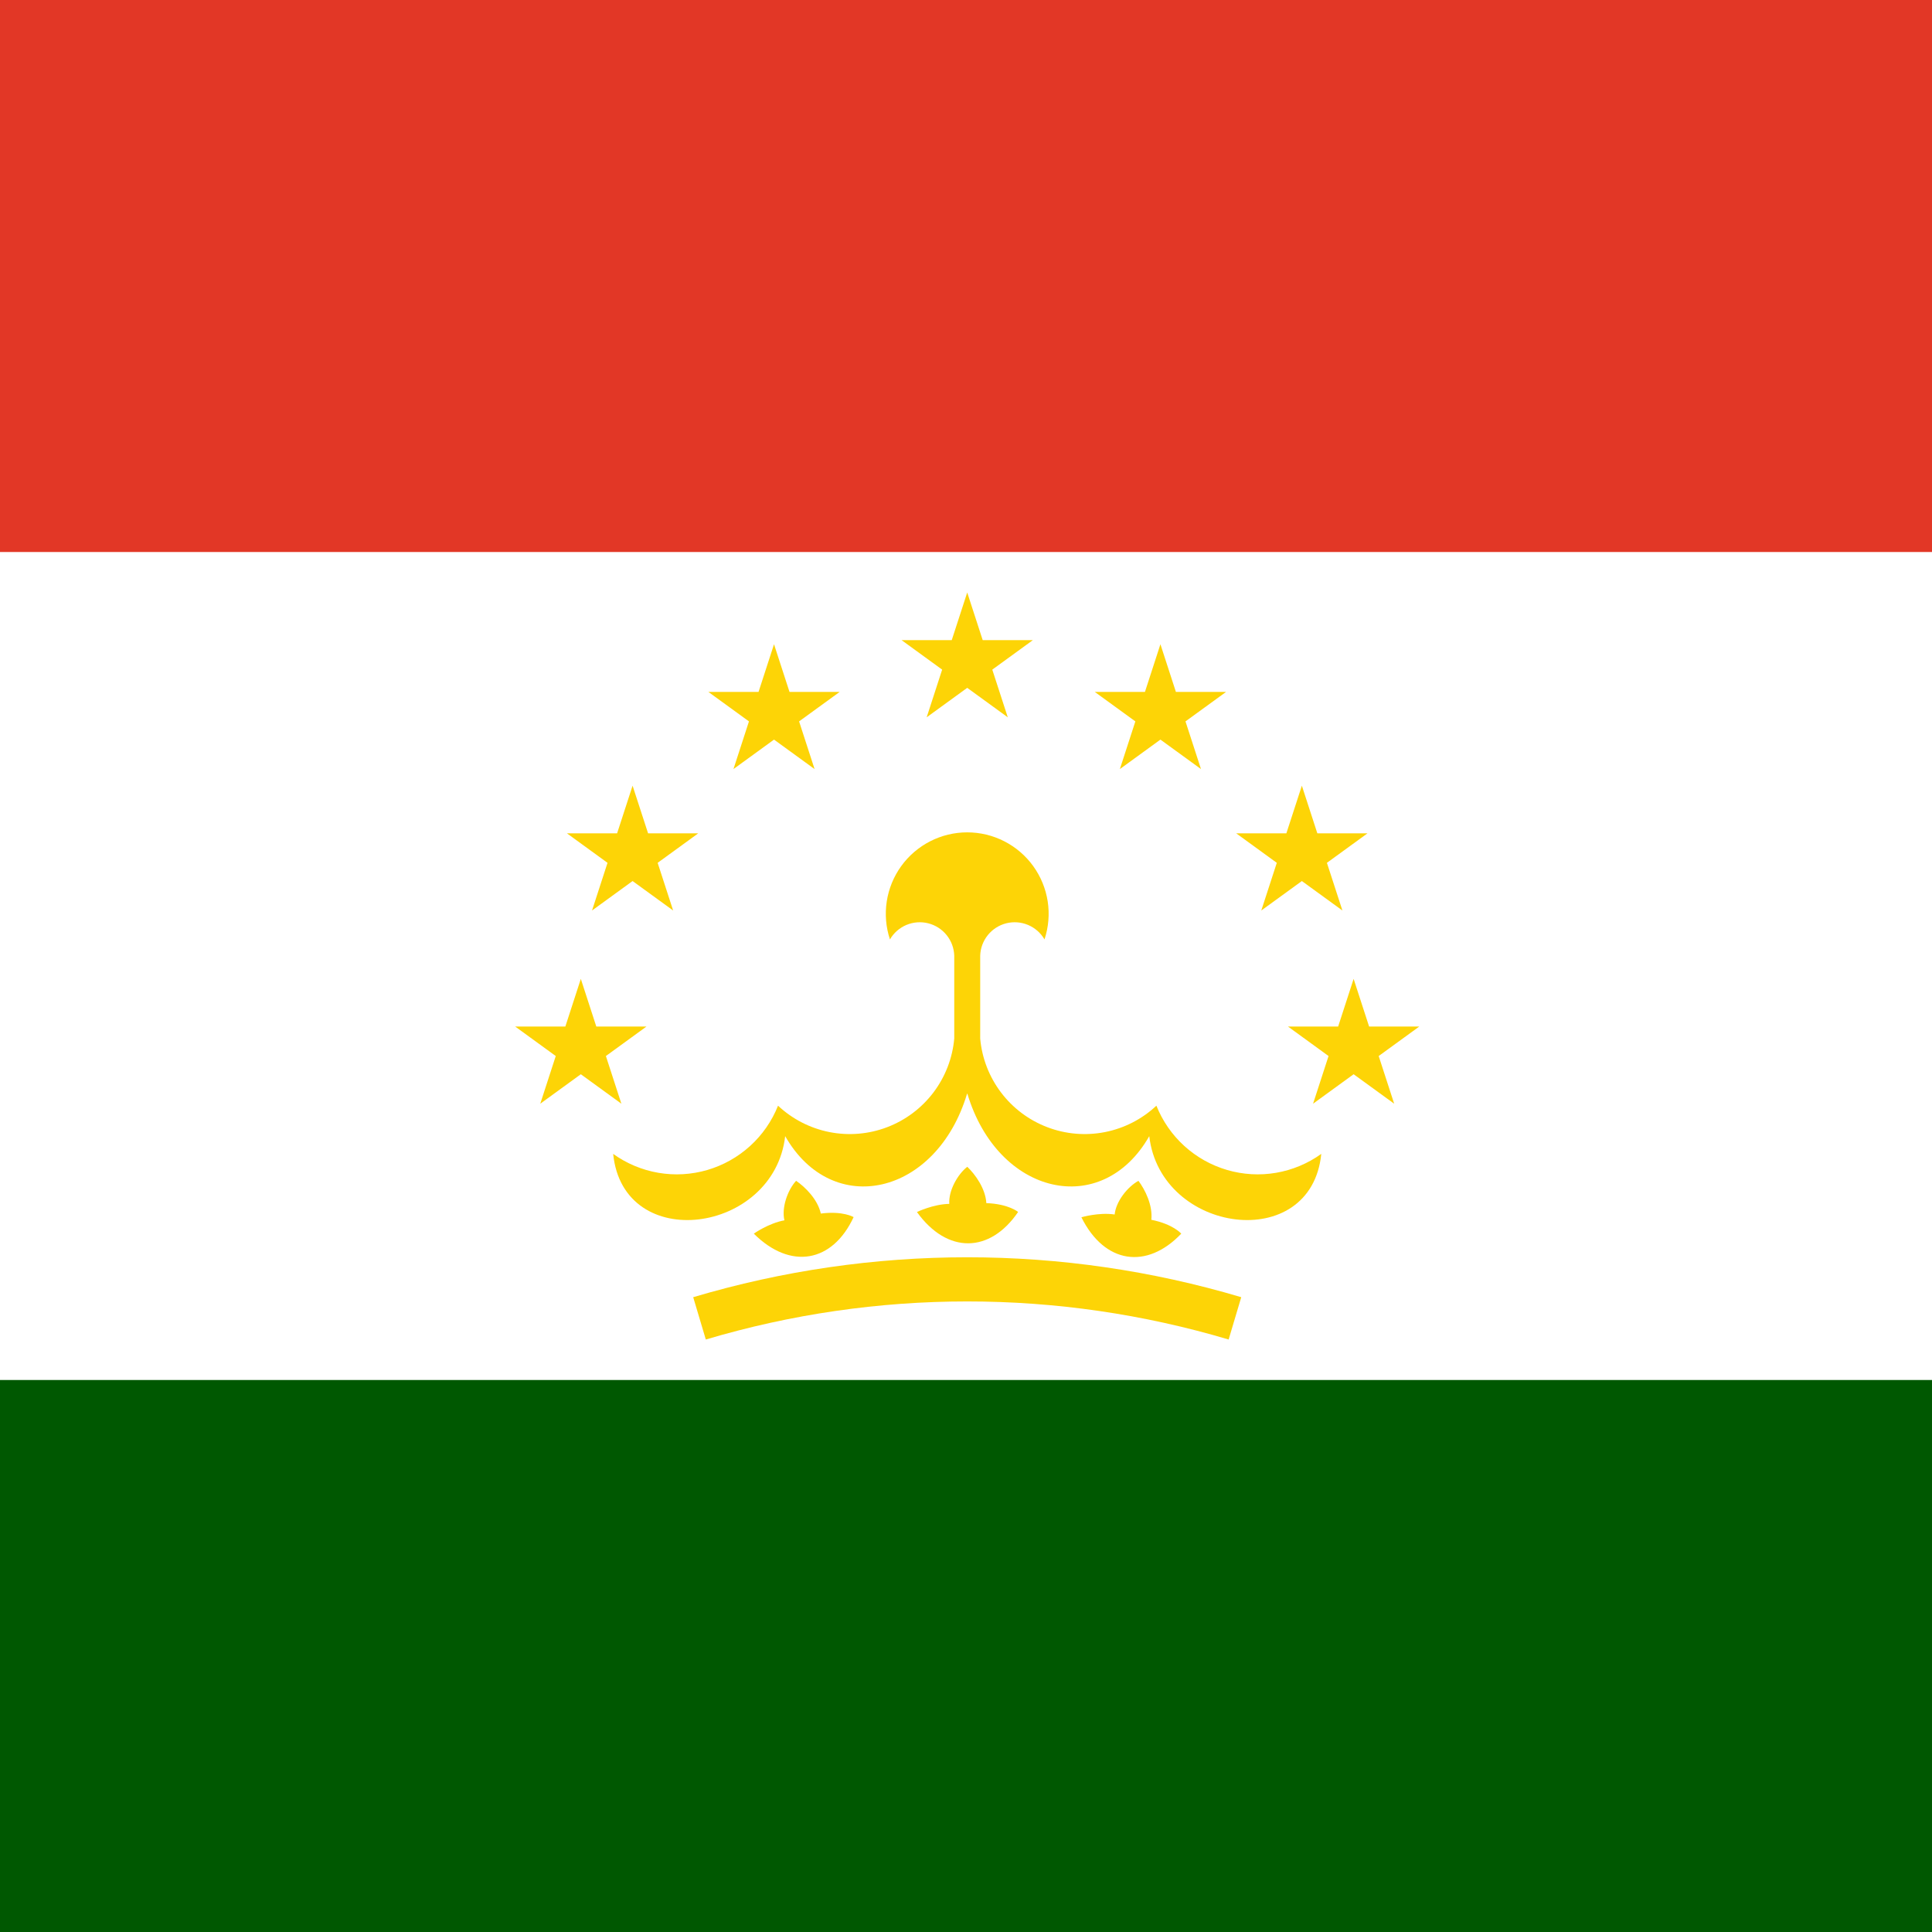 <svg width="120" height="120" viewBox="0 0 120 120" fill="none" xmlns="http://www.w3.org/2000/svg">
<path d="M0 0H120V120H0V0Z" fill="#005801"/>
<path d="M0 0H120V85.714H0V0Z" fill="white"/>
<path d="M0 0H120V34.286H0V0Z" fill="#E23726"/>
<path d="M61.633 41.592L64.152 39.761H61.038L60.076 36.8L59.114 39.761H56L58.519 41.592L57.557 44.553L60.076 42.723L62.595 44.553L61.633 41.592Z" fill="#FDD406"/>
<path d="M55.276 58.349C55.51 57.946 55.869 57.631 56.298 57.45C56.727 57.27 57.203 57.234 57.654 57.348C58.106 57.463 58.508 57.721 58.799 58.084C59.091 58.447 59.256 58.895 59.27 59.36V64.507C59.161 65.724 58.712 66.885 57.975 67.858C57.238 68.831 56.242 69.578 55.101 70.012C53.96 70.447 52.719 70.552 51.521 70.316C50.323 70.079 49.216 69.511 48.325 68.676C47.945 69.631 47.352 70.487 46.591 71.179C45.83 71.871 44.922 72.38 43.935 72.669C42.948 72.958 41.909 73.018 40.895 72.845C39.881 72.672 38.921 72.27 38.085 71.67C38.711 77.915 48.071 76.64 48.769 70.568C51.709 75.73 58.173 74.253 60.067 67.931H60.085C61.979 74.253 68.443 75.73 71.383 70.568C72.081 76.64 81.441 77.915 82.067 71.67C81.231 72.27 80.27 72.672 79.257 72.845C78.243 73.018 77.204 72.958 76.217 72.669C75.23 72.38 74.322 71.871 73.561 71.179C72.8 70.487 72.207 69.631 71.826 68.676C70.936 69.511 69.829 70.079 68.631 70.316C67.433 70.552 66.192 70.447 65.051 70.012C63.91 69.578 62.914 68.831 62.177 67.858C61.44 66.885 60.991 65.724 60.882 64.508V59.36C60.896 58.895 61.061 58.447 61.353 58.084C61.645 57.721 62.046 57.463 62.498 57.348C62.949 57.234 63.425 57.27 63.854 57.45C64.283 57.631 64.642 57.946 64.876 58.349C65.128 57.589 65.196 56.78 65.075 55.988C64.953 55.197 64.645 54.446 64.176 53.796C63.708 53.147 63.092 52.619 62.379 52.254C61.666 51.889 60.877 51.699 60.076 51.699C59.275 51.699 58.486 51.889 57.773 52.254C57.06 52.619 56.444 53.147 55.976 53.796C55.507 54.446 55.199 55.197 55.078 55.988C54.956 56.78 55.024 57.589 55.276 58.349Z" fill="#FDD406"/>
<path d="M46.82 76.624C49.104 78.9 51.714 78.415 53.02 75.596C53.02 75.596 52.359 75.198 50.983 75.376C50.785 74.487 50.005 73.722 49.447 73.341C48.914 73.927 48.537 75.012 48.721 75.796C47.738 75.975 46.82 76.624 46.82 76.624Z" fill="#FDD406"/>
<path d="M63.237 75.277C61.489 77.846 58.835 77.899 56.953 75.281C56.953 75.281 57.964 74.791 58.962 74.775C58.908 73.971 59.458 72.962 60.079 72.47C60.568 72.938 61.212 73.819 61.263 74.728C62.65 74.777 63.237 75.277 63.237 75.277Z" fill="#FDD406"/>
<path d="M67.168 75.607C68.599 78.495 71.227 78.875 73.37 76.625C73.37 76.625 72.872 76.036 71.511 75.763C71.609 74.857 71.117 73.882 70.71 73.342C70.018 73.726 69.311 74.632 69.234 75.434C68.246 75.287 67.168 75.607 67.168 75.607Z" fill="#FDD406"/>
<path d="M76.313 83.2C65.718 80.046 54.434 80.046 43.839 83.2L43.056 80.571C54.162 77.265 65.99 77.265 77.096 80.571L76.313 83.2Z" fill="#FDD406"/>
<path d="M49.038 42.977H52.152L49.633 44.807L50.595 47.768L48.076 45.938L45.557 47.768L46.519 44.807L44 42.977H47.114L48.076 40.015L49.038 42.977Z" fill="#FDD406"/>
<path d="M40.848 53.592L43.367 51.761H40.254L39.291 48.8L38.329 51.761H35.215L37.734 53.592L36.772 56.553L39.291 54.723L41.81 56.553L40.848 53.592Z" fill="#FDD406"/>
<path d="M40.152 63.761L37.633 65.592L38.595 68.553L36.076 66.723L33.557 68.553L34.519 65.592L32 63.761H35.114L36.076 60.8L37.038 63.761H40.152Z" fill="#FDD406"/>
<path d="M68 42.977H71.114L72.076 40.015L73.038 42.977H76.152L73.633 44.807L74.595 47.768L72.076 45.938L69.557 47.768L70.519 44.807L68 42.977Z" fill="#FDD406"/>
<path d="M76.785 51.761L79.304 53.592L78.341 56.553L80.861 54.723L83.38 56.553L82.417 53.592L84.936 51.761H81.823L80.861 48.8L79.898 51.761H76.785Z" fill="#FDD406"/>
<path d="M82.519 65.592L80 63.761H83.114L84.076 60.8L85.038 63.761H88.152L85.633 65.592L86.595 68.553L84.076 66.723L81.557 68.553L82.519 65.592Z" fill="#FDD406"/>
</svg>
